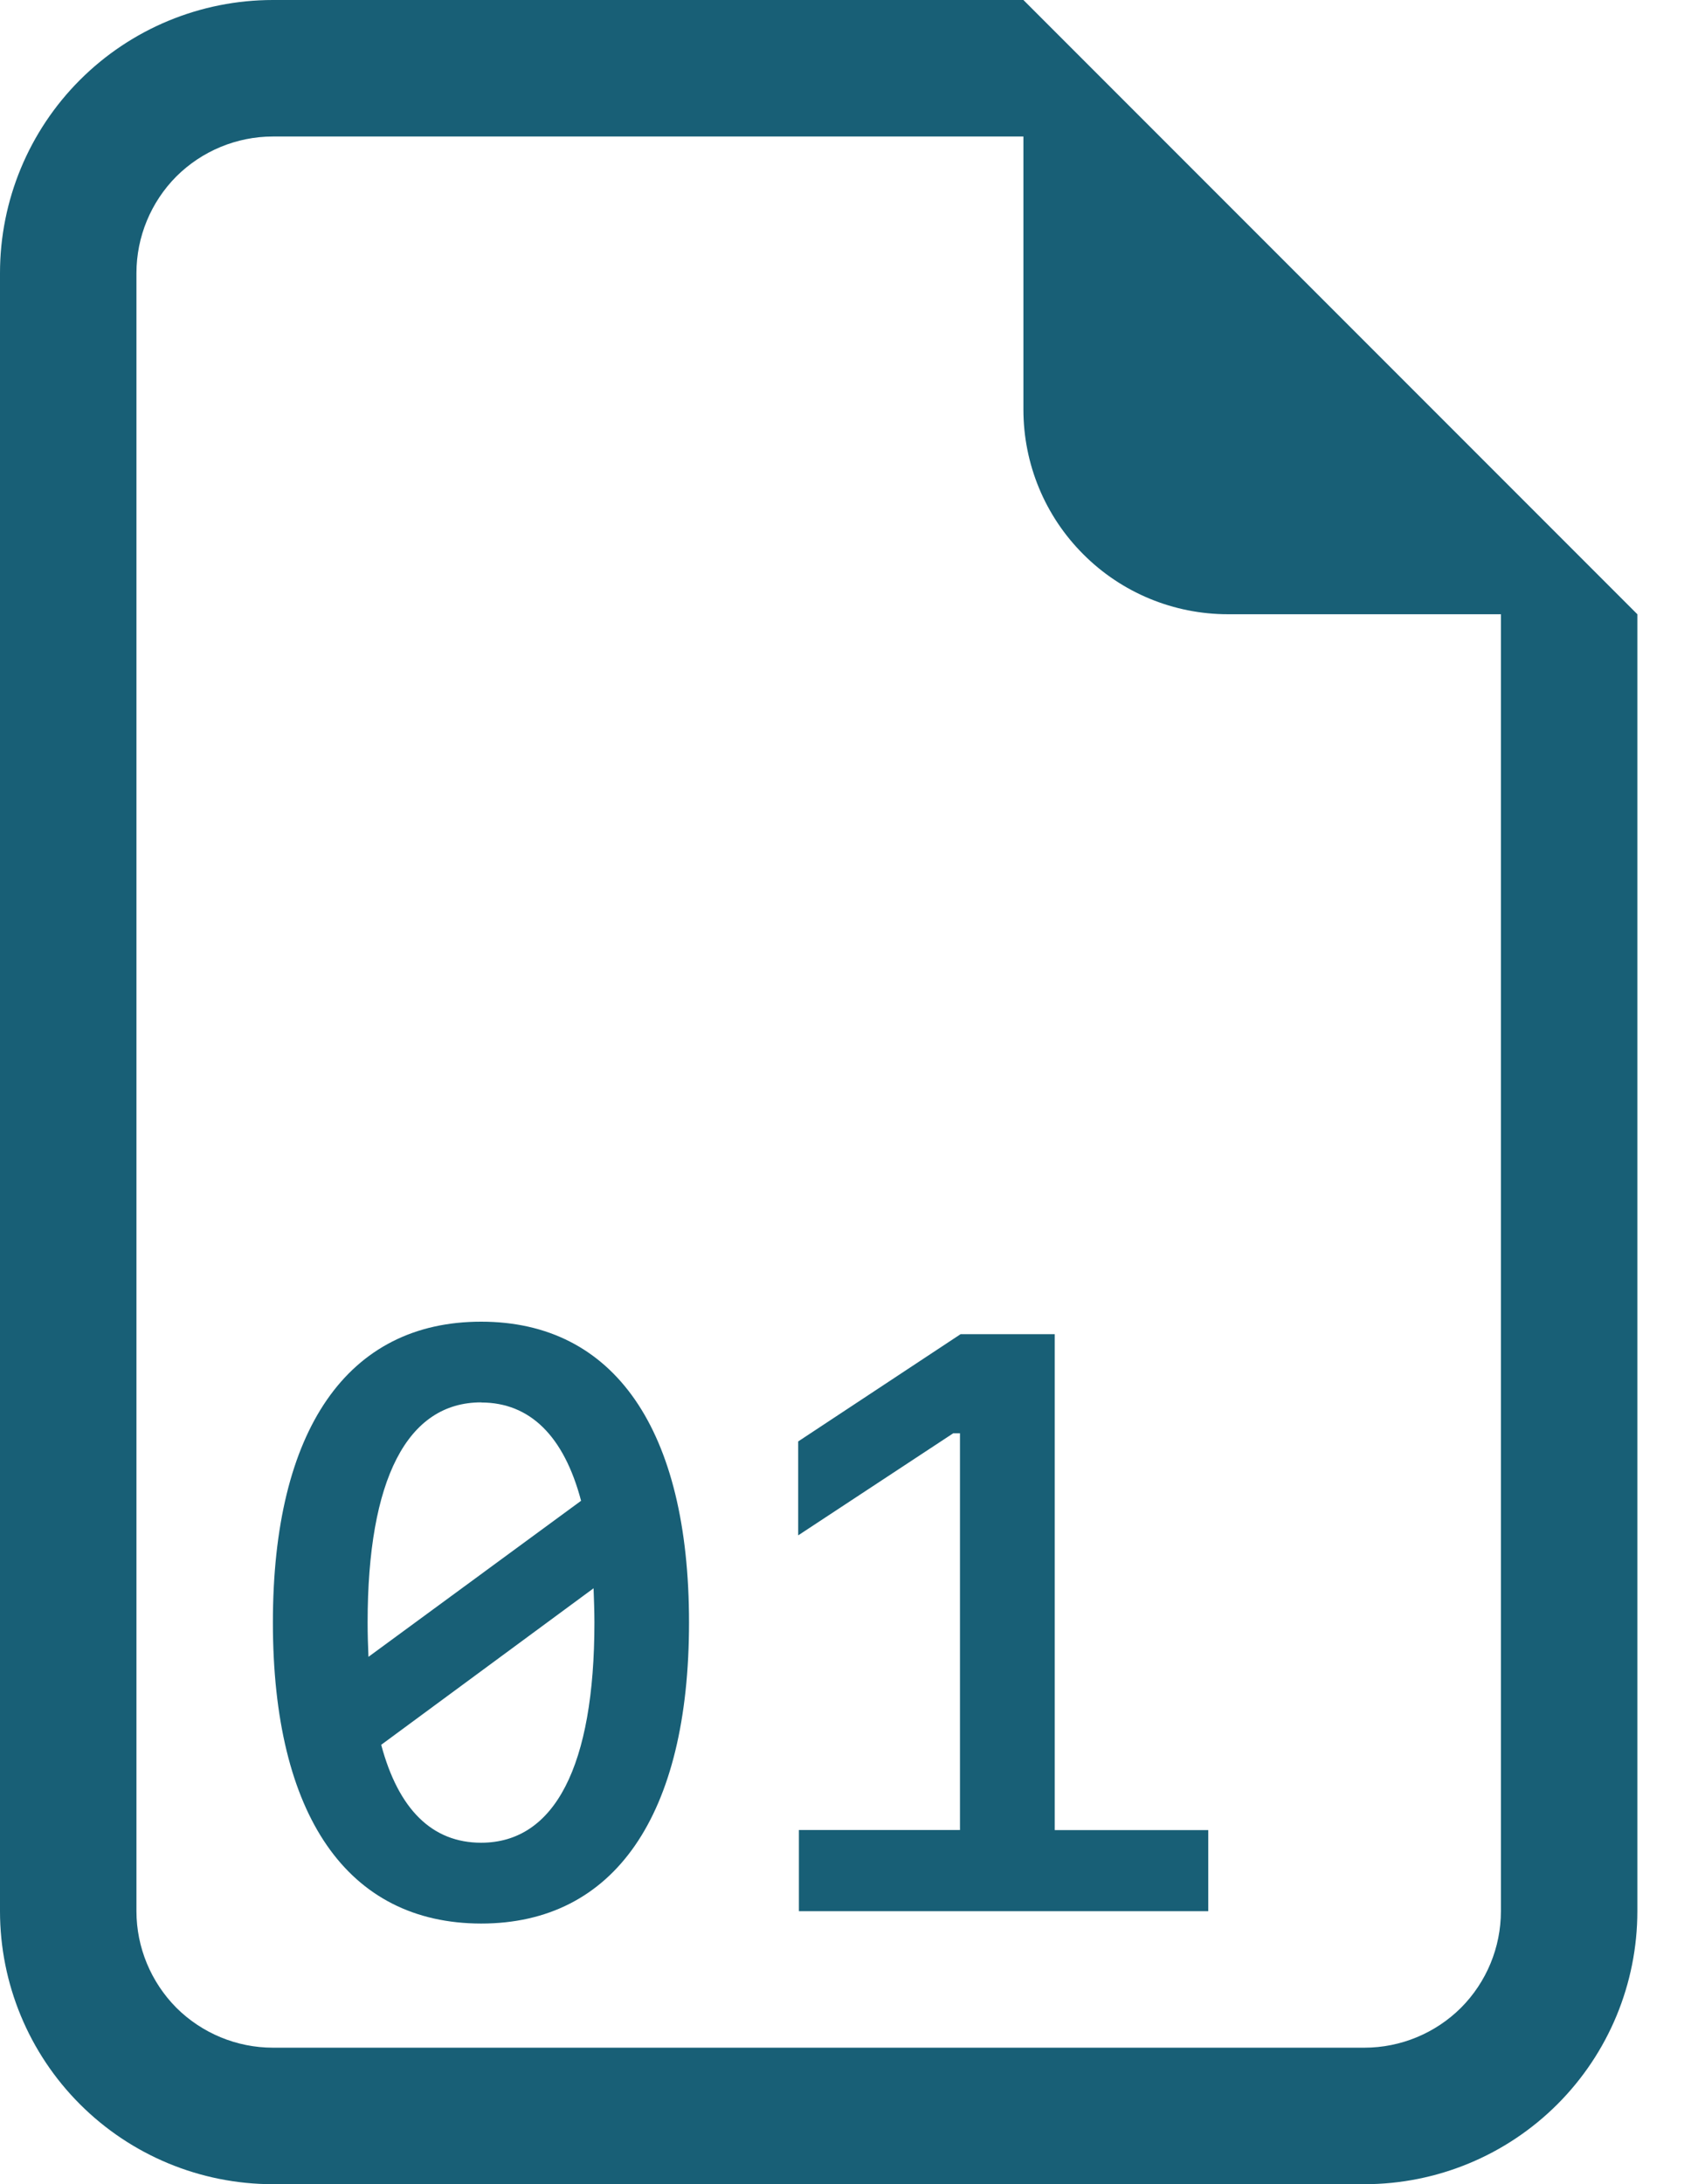<svg width="14" height="18" viewBox="0 0 14 18" fill="none" xmlns="http://www.w3.org/2000/svg">
<path d="M5.681 13.371C5.681 14.963 5.065 15.852 3.967 15.852C2.866 15.851 2.25 14.963 2.25 13.371C2.25 11.782 2.866 10.892 3.967 10.892C5.065 10.892 5.681 11.781 5.681 13.371ZM3.967 11.557C3.357 11.557 3.031 12.191 3.031 13.371C3.031 13.47 3.034 13.565 3.038 13.654L4.791 12.368C4.65 11.835 4.37 11.558 3.967 11.558V11.557ZM3.143 14.379C3.285 14.91 3.562 15.186 3.967 15.186C4.574 15.186 4.901 14.553 4.901 13.371C4.901 13.275 4.897 13.179 4.894 13.089L3.143 14.379ZM9.962 15.081V15.75H6.587V15.081H7.915V11.812H7.859L6.581 12.653V11.879L7.92 10.995H8.696V15.082H9.962V15.081Z" fill="#185F76"/>
<path d="M13.5 15.75V5.062L8.438 0H2.25C1.653 0 1.081 0.237 0.659 0.659C0.237 1.081 0 1.653 0 2.25V15.75C0 16.347 0.237 16.919 0.659 17.341C1.081 17.763 1.653 18 2.25 18H11.25C11.847 18 12.419 17.763 12.841 17.341C13.263 16.919 13.5 16.347 13.5 15.75ZM8.438 3.375C8.438 3.823 8.615 4.252 8.932 4.568C9.248 4.885 9.677 5.062 10.125 5.062H12.375V15.75C12.375 16.048 12.257 16.334 12.046 16.546C11.835 16.756 11.548 16.875 11.25 16.875H2.25C1.952 16.875 1.665 16.756 1.454 16.546C1.244 16.334 1.125 16.048 1.125 15.75V2.25C1.125 1.952 1.244 1.665 1.454 1.454C1.665 1.244 1.952 1.125 2.25 1.125H8.438V3.375Z" fill="#185F76"/>
</svg>
